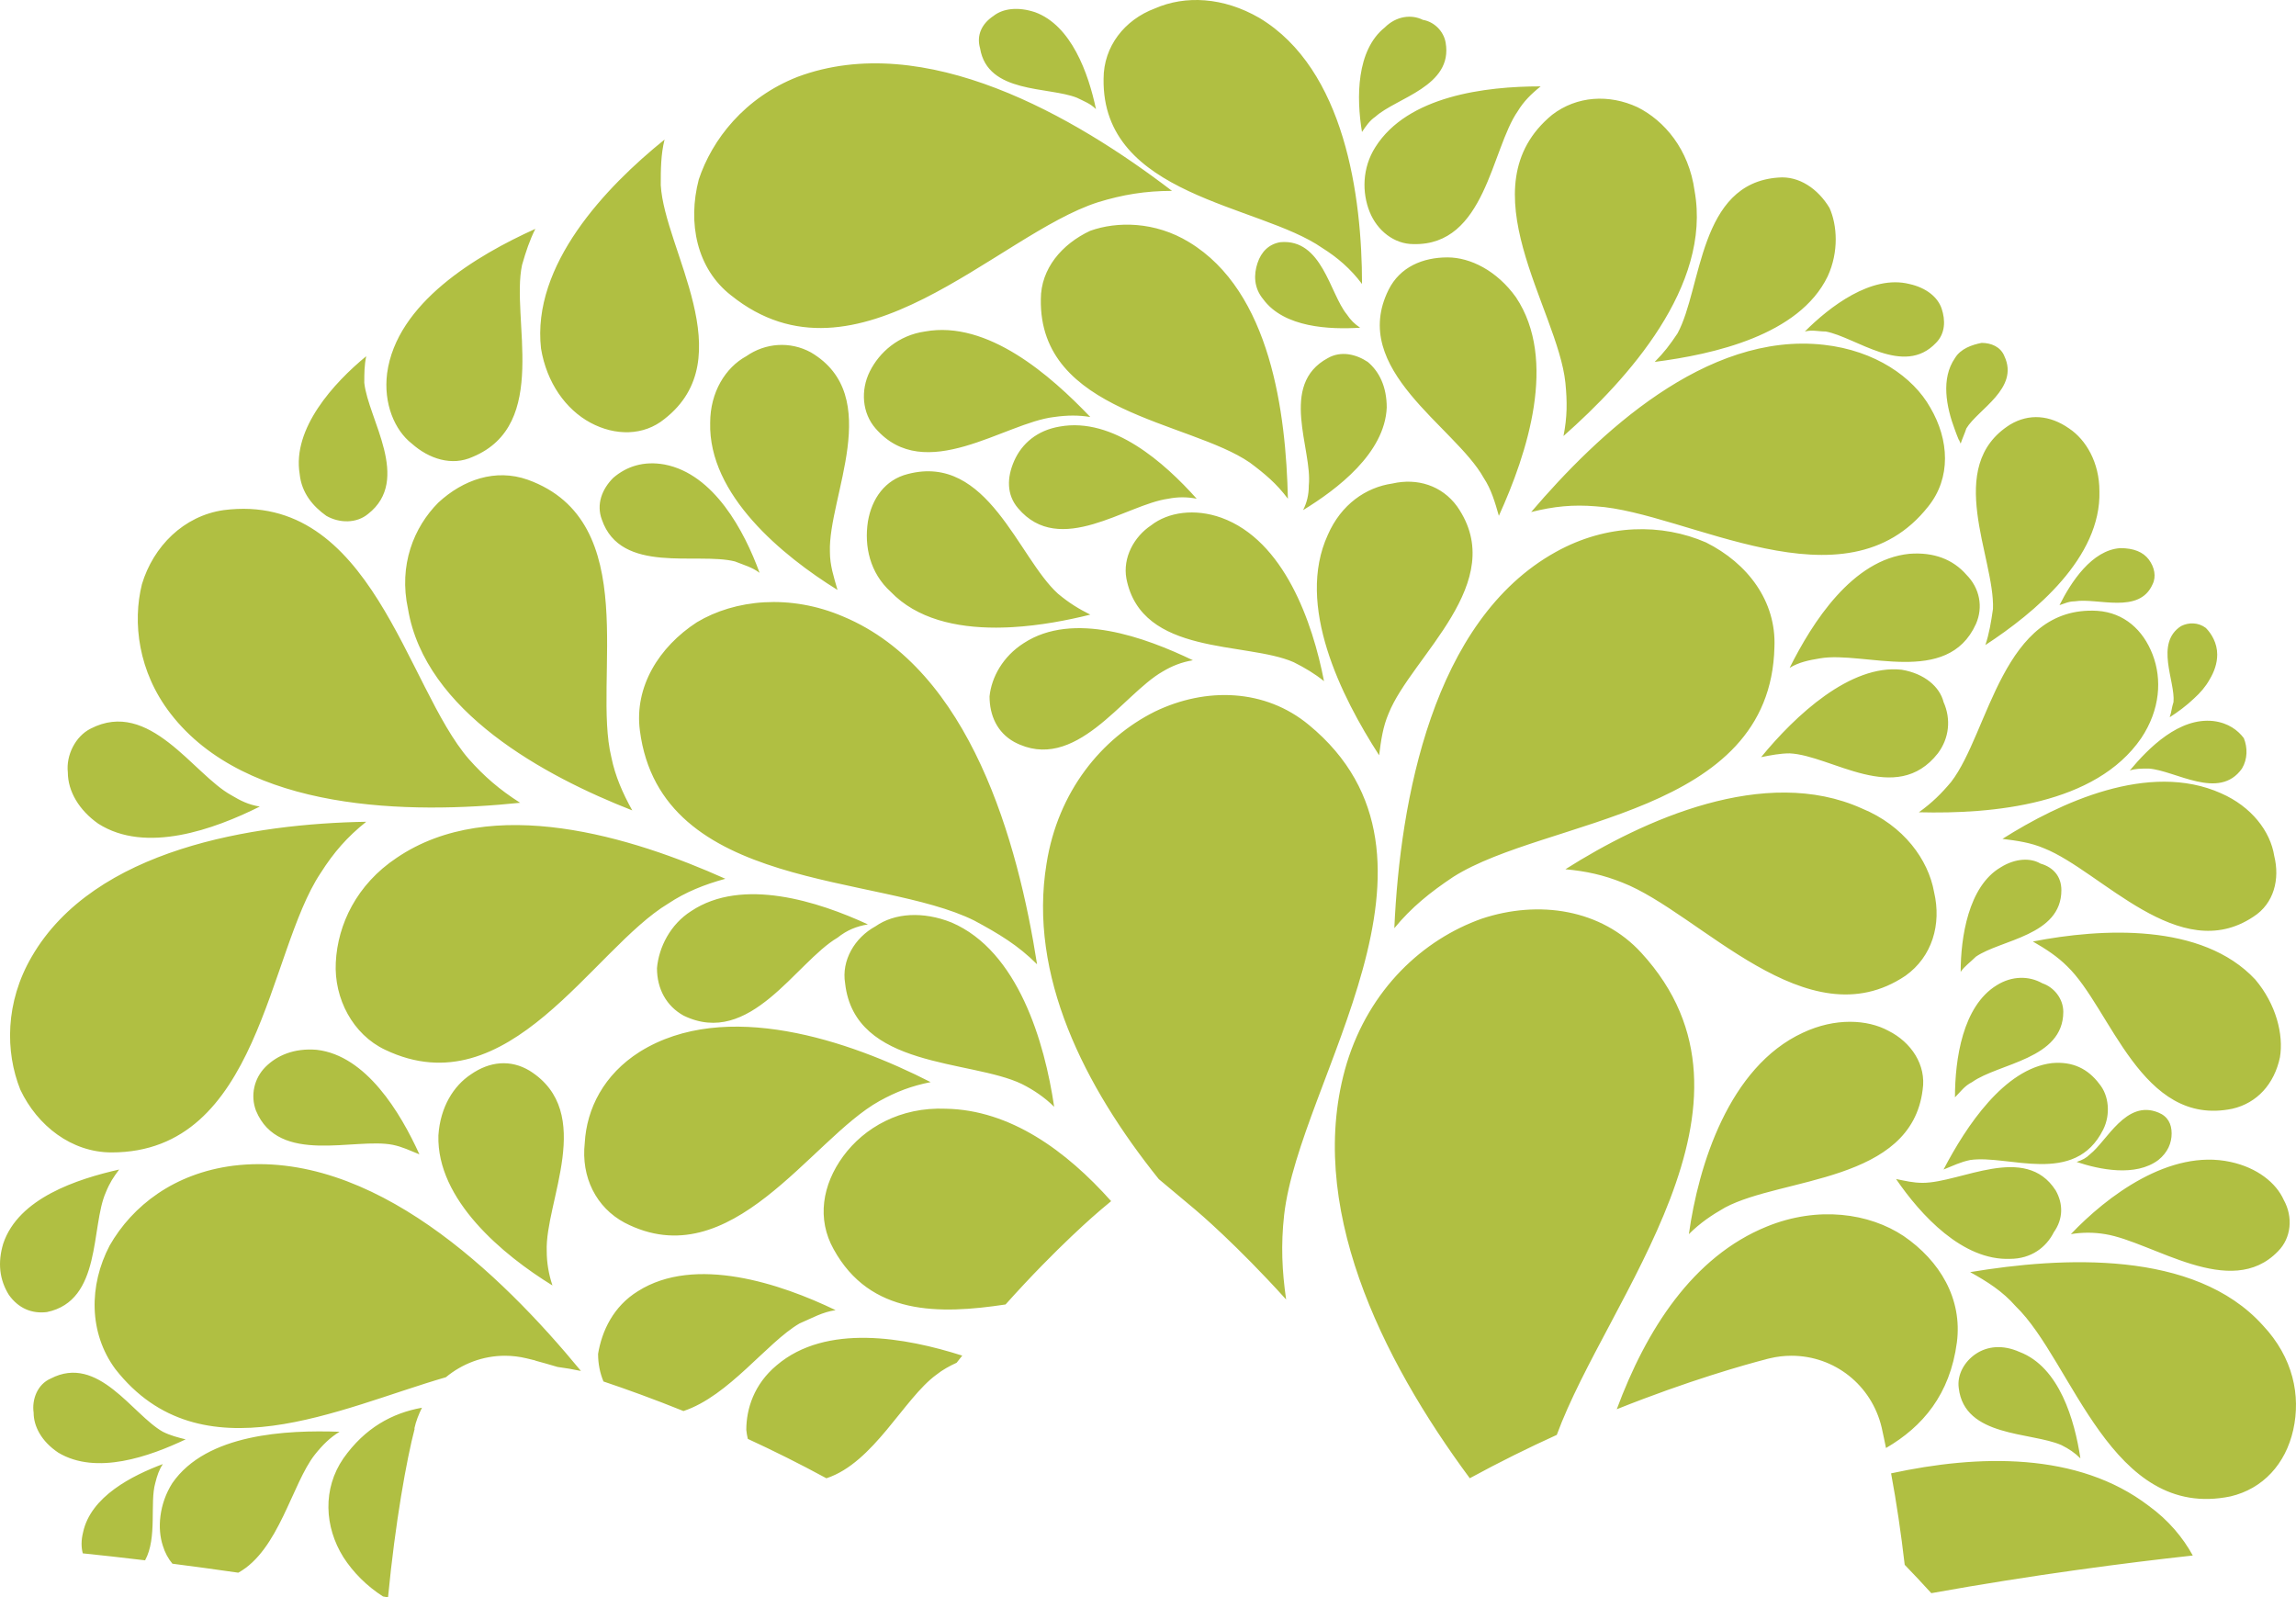 <svg version="1.1" id="图层_1" x="0px" y="0px" width="157.262px" height="109.417px" viewBox="0 0 157.262 109.417" enable-background="new 0 0 157.262 109.417" xml:space="preserve" xmlns="http://www.w3.org/2000/svg" xmlns:xlink="http://www.w3.org/1999/xlink" xmlns:xml="http://www.w3.org/XML/1998/namespace">
  <path fill="#B0BF42" d="M68.874,89.354c-4.57,0.69-9.271,0.753-11.77-3.776c-1.172-2.083-0.781-4.426,0.65-6.378
	s3.904-3.385,7.029-3.254c4.418,0.079,8.256,2.888,11.323,6.33l-0.675,0.564C75.195,83.039,72.413,85.397,68.874,89.354z
	 M21.567,99.636c0.521-0.651,1.041-1.172,1.693-1.563c-3.645-0.13-9.111,0.13-11.455,3.515c-0.912,1.433-1.041,3.124-0.65,4.296
	c0.14,0.466,0.366,0.879,0.654,1.227c1.414,0.181,2.93,0.387,4.513,0.615C19.101,106.193,20.003,101.62,21.567,99.636z
	 M10.634,101.588c0.131-0.521,0.26-0.911,0.521-1.302c-2.084,0.781-4.947,2.214-5.467,4.687c-0.131,0.52-0.131,1.006-0.018,1.429
	c1.246,0.128,2.672,0.285,4.267,0.477C10.784,105.343,10.25,102.934,10.634,101.588z M63.353,22.707
	c-1.822,0.261-3.125,1.432-3.775,2.733s-0.521,2.864,0.391,3.905c3.385,3.905,8.852-0.391,12.236-0.781
	c0.91-0.13,1.691-0.13,2.473,0C71.942,25.701,67.647,21.926,63.353,22.707z M21.698,71.91c-1.563-0.13-2.734,0.392-3.514,1.172
	c-0.781,0.781-1.043,1.952-0.652,2.994c1.563,3.774,6.77,1.822,9.373,2.343c0.65,0.131,1.172,0.391,1.822,0.651
	C27.425,76.206,25.083,72.301,21.698,71.91z M40.442,28.955c1.693,0.911,3.645,0.911,5.076-0.26c5.338-4.166,0-11.585-0.26-16.011
	c0-1.042,0-2.083,0.26-3.124c-4.035,3.254-9.111,8.591-8.461,14.317C37.448,26.221,38.751,28.043,40.442,28.955z M143.146,79.07
	c-0.26,0.26-0.521,0.39-0.912,0.521c1.563,0.521,4.035,1.041,5.598-0.131c0.65-0.521,0.912-1.171,0.912-1.822
	c0-0.65-0.262-1.171-0.912-1.432C145.618,75.294,144.317,78.159,143.146,79.07z M90.558,16.979c1.041,0.651,1.953,1.432,2.732,2.474
	c0-5.987-1.17-14.709-7.029-18.224c-2.473-1.432-5.076-1.563-7.158-0.651c-2.082,0.781-3.514,2.604-3.514,4.817
	C75.458,13.465,86.261,13.986,90.558,16.979z M94.202,10.081c-0.912,1.432-0.912,3.124-0.391,4.426s1.691,2.213,2.994,2.213
	c4.945,0.13,5.336-6.509,7.158-9.112c0.391-0.65,0.912-1.171,1.563-1.691C101.751,5.916,96.415,6.566,94.202,10.081z M113.337,24.79
	c4.035-0.521,9.893-1.822,11.846-5.857c0.781-1.692,0.65-3.515,0.129-4.687c-0.781-1.302-2.082-2.213-3.514-2.083
	c-5.467,0.391-5.207,7.55-6.898,10.674C114.378,23.618,113.987,24.138,113.337,24.79z M81.966,34.162
	c-2.213-2.474-5.727-5.598-9.371-4.946c-1.563,0.26-2.604,1.171-3.125,2.343c-0.52,1.172-0.52,2.343,0.262,3.254
	c2.863,3.385,7.418-0.26,10.281-0.65C80.665,34.032,81.315,34.032,81.966,34.162z M141.192,98.985
	c0.521,0.261,0.912,0.521,1.303,0.911c-0.391-2.603-1.432-6.248-4.166-7.289c-1.172-0.521-2.213-0.391-2.994,0.13
	c-0.781,0.521-1.301,1.432-1.172,2.344C134.554,98.464,139.11,98.074,141.192,98.985z M143.665,41.841
	c-6.508-0.391-7.418,8.331-10.021,11.715c-0.652,0.781-1.303,1.433-2.213,2.083c5.076,0.131,12.105-0.521,15.229-5.076
	c1.303-1.953,1.432-4.035,0.781-5.728S145.487,41.971,143.665,41.841z M122.579,51.604c2.863,0.13,7.289,3.645,10.152,0
	c0.781-1.041,0.912-2.343,0.391-3.515c-0.26-1.041-1.301-1.952-2.863-2.213c-3.516-0.391-7.289,3.124-9.633,5.987
	C121.276,51.734,121.929,51.604,122.579,51.604z M134.944,79.459c2.604-0.39,7.16,1.822,9.111-2.082
	c0.521-1.041,0.391-2.344-0.26-3.125c-0.781-1.041-1.822-1.562-3.254-1.431c-3.254,0.39-5.857,4.295-7.42,7.289
	C133.772,79.85,134.294,79.59,134.944,79.459z M54.761,90.655c0.912-0.391,1.563-0.781,2.473-0.912
	c-3.773-1.822-9.631-3.774-13.537-1.301c-1.691,1.041-2.473,2.733-2.732,4.295c0,0.674,0.129,1.318,0.37,1.892
	c1.586,0.533,3.441,1.203,5.479,2.025C49.928,95.619,52.515,91.965,54.761,90.655z M36.072,93.045l0.574,0.14l0.046,0.023
	c0.387,0.104,0.895,0.246,1.497,0.425c0.521,0.07,1.048,0.156,1.603,0.275c-5.467-6.639-14.318-15.229-23.82-14.059
	c-4.035,0.521-6.9,2.734-8.461,5.467c-1.434,2.734-1.434,5.988,0.389,8.462c5.863,7.491,15.347,2.669,22.639,0.56
	c1.111-0.92,2.529-1.472,4.047-1.472C35.086,92.867,35.586,92.927,36.072,93.045z M72.204,75.815
	c-0.65-4.426-2.473-10.674-7.029-12.626c-1.953-0.781-3.906-0.651-5.207,0.261c-1.432,0.78-2.344,2.343-2.082,3.904
	c0.65,5.857,8.59,5.207,12.105,6.898C70.772,74.644,71.554,75.165,72.204,75.815z M81.446,16.588
	c-2.344-1.432-4.947-1.432-6.77-0.78c-1.953,0.911-3.385,2.603-3.385,4.686c-0.131,7.811,10.154,8.331,14.318,11.194
	c1.043,0.781,1.822,1.432,2.604,2.474C88.083,28.304,87.042,19.973,81.446,16.588z M148.872,48.089
	c-0.129,0.391-0.129,0.651-0.26,1.041c0.543-0.346,1.143-0.786,1.678-1.298c0.414-0.376,0.787-0.804,1.049-1.279
	c0.322-0.535,0.527-1.111,0.527-1.718c0-0.781-0.391-1.432-0.781-1.823c-0.52-0.39-1.172-0.39-1.691-0.129
	C147.571,44.054,149.003,46.658,148.872,48.089z M50.075,20.233c8.592,6.899,18.223-4.165,25.123-6.378
	c1.691-0.521,3.254-0.78,5.076-0.78C73.636,7.998,63.353,2.01,54.63,5.264c-3.645,1.432-5.857,4.296-6.768,7.029
	C47.081,15.288,47.731,18.411,50.075,20.233z M42.005,32.73c-0.781,0.78-1.172,1.822-0.781,2.863
	c1.301,3.774,6.508,2.213,9.111,2.864c0.65,0.26,1.172,0.39,1.691,0.781c-1.041-2.864-3.123-6.77-6.508-7.42
	C44.087,31.558,42.915,31.949,42.005,32.73z M57.755,42.232c-3.645-1.563-7.42-1.171-10.023,0.391
	c-2.604,1.692-4.295,4.426-3.904,7.419c1.432,11.064,16.4,9.764,22.91,13.018c1.691,0.911,2.994,1.691,4.295,2.993
	C69.731,57.721,66.476,45.876,57.755,42.232z M136.507,41.711c-0.131,0.911-0.26,1.692-0.521,2.473
	c3.385-2.213,7.941-5.987,7.811-10.543c0-1.953-0.91-3.515-2.082-4.296c-1.303-0.911-2.734-1.041-4.035-0.261
	C133.122,31.949,136.638,38.197,136.507,41.711z M107.22,26.221c0.129,1.302,0.129,2.343-0.131,3.645
	c4.426-3.905,10.152-10.283,8.98-16.791c-0.391-2.864-2.082-4.816-3.904-5.729c-1.953-0.91-4.166-0.78-5.857,0.521
	C100.319,12.814,106.698,21.145,107.22,26.221z M90.948,24.529c-3.385,1.823-1.043,6.248-1.303,8.722
	c0,0.65-0.129,1.171-0.391,1.691c2.344-1.432,5.598-3.904,5.729-7.028c0-1.433-0.521-2.474-1.303-3.124
	C92.899,24.269,91.858,24.008,90.948,24.529z M45.78,61.887c1.17-0.781,2.473-1.302,3.904-1.692
	c-6.379-2.863-16.012-5.857-22.52-1.432c-2.734,1.822-4.035,4.556-4.164,7.159c-0.131,2.474,1.17,4.946,3.383,5.987
	C34.845,75.946,40.573,65.011,45.78,61.887z M7.64,78.939c10.154,0,10.674-13.667,14.318-19.134
	c0.912-1.433,1.822-2.474,3.125-3.515c-7.68,0.13-18.613,1.822-22.91,9.241c-1.822,3.125-1.822,6.509-0.781,9.112
	C2.563,77.117,4.907,78.939,7.64,78.939z M64.134,94.168c0.419-0.335,0.898-0.597,1.391-0.824c0.129-0.162,0.256-0.328,0.383-0.487
	c-3.886-1.24-9.321-2.224-12.709,0.661c-1.561,1.302-2.082,2.994-2.082,4.426c0.02,0.21,0.057,0.415,0.104,0.617
	c1.739,0.802,3.545,1.699,5.383,2.698C59.845,100.199,61.913,95.784,64.134,94.168z M28.403,97.86l-0.022-0.005
	c0.109-0.507,0.299-0.978,0.521-1.429c-2.042,0.367-3.902,1.377-5.382,3.47c-1.432,2.083-1.301,4.687,0,6.77
	c0.678,1.048,1.597,1.972,2.715,2.689c0.115,0.021,0.228,0.041,0.343,0.063C27.069,104.297,27.855,99.943,28.403,97.86z
	 M112.425,65.272c-2.732-2.994-7.027-3.645-10.934-2.344c-4.035,1.433-7.68,4.816-9.242,9.894
	c-2.898,9.626,2.354,20.236,8.422,28.434c2.045-1.114,4.047-2.101,5.959-2.969C110.098,88.845,121.933,75.632,112.425,65.272z
	 M152.778,102.5c2.213-0.521,3.773-2.214,4.295-4.557s0-4.946-2.082-7.159c-4.688-5.207-13.799-4.687-20.047-3.646
	c1.172,0.651,2.213,1.303,3.125,2.344C141.974,93.258,144.577,104.192,152.778,102.5z M88.091,89.012
	c-0.281-1.97-0.363-3.731-0.137-5.777c1.041-9.242,12.756-24.472,1.691-33.584c-2.992-2.473-7.029-2.603-10.543-0.91
	c-3.645,1.822-6.639,5.467-7.42,10.413c-1.262,7.658,2.592,15.26,7.688,21.613l2.479,2.076
	C82.08,83.036,84.704,85.264,88.091,89.012z M135.075,74.124c1.822-1.302,6.248-1.563,6.248-4.816c0-0.911-0.65-1.692-1.432-1.953
	c-0.912-0.521-2.084-0.521-3.125,0.131c-2.344,1.432-2.863,5.076-2.863,7.68C134.294,74.774,134.554,74.383,135.075,74.124z
	 M141.192,60.976c0-0.911-0.52-1.562-1.432-1.822c-0.65-0.391-1.691-0.391-2.732,0.261c-2.213,1.301-2.734,4.815-2.734,7.158
	c0.26-0.39,0.65-0.65,1.041-1.041C137.028,64.361,141.192,64.1,141.192,60.976z M145.878,52.776c0.391-0.13,0.781-0.13,1.303-0.13
	c1.822,0.13,4.816,2.212,6.379,0c0.391-0.651,0.391-1.433,0.129-2.083c-0.391-0.521-1.041-1.042-2.082-1.172
	C149.263,49.13,147.181,51.213,145.878,52.776z M62.181,32.469c-1.563,0.391-2.473,1.692-2.734,3.254
	c-0.26,1.692,0.131,3.516,1.563,4.816c1.785,1.855,4.469,2.457,7.217,2.453c0.133,0,0.266-0.003,0.398-0.006
	c0.131-0.002,0.262-0.006,0.391-0.012c0.111-0.005,0.223-0.01,0.332-0.016c1.893-0.109,3.76-0.465,5.33-0.857
	c-0.781-0.391-1.432-0.781-2.213-1.433C69.731,38.197,67.647,31.038,62.181,32.469z M134.163,30.126
	c0.002-0.006,0.004-0.011,0.006-0.017c0.041,0.094,0.084,0.187,0.125,0.276c0.131-0.39,0.26-0.65,0.391-1.041
	c0.781-1.302,3.645-2.733,2.604-4.946c-0.26-0.65-0.912-0.911-1.563-0.911c-0.65,0.13-1.432,0.39-1.822,1.041
	c-0.969,1.398-0.604,3.328-0.006,4.912C133.983,29.679,134.073,29.91,134.163,30.126z M55.542,24.138
	c-1.432-0.781-3.123-0.65-4.426,0.261c-1.432,0.781-2.473,2.474-2.473,4.556c-0.131,4.946,4.945,9.112,8.721,11.455
	c-0.26-0.911-0.52-1.692-0.52-2.604C56.714,34.032,60.618,27.132,55.542,24.138z M36.276,73.342
	c-1.301-0.781-2.732-0.651-4.035,0.26c-1.17,0.781-2.082,2.213-2.213,4.166c-0.129,4.426,4.426,8.2,7.811,10.283
	c-0.26-0.781-0.391-1.563-0.391-2.343C37.317,82.324,40.833,76.206,36.276,73.342z M120.993,93.097l0.217-0.053
	c0.488-0.118,0.99-0.178,1.491-0.178c2.951,0,5.49,2.008,6.181,4.911c0.105,0.454,0.199,0.938,0.298,1.409
	c2.511-1.461,4.381-3.661,4.854-7.23c0.391-2.994-1.172-5.598-3.646-7.29c-2.342-1.562-5.857-2.082-9.371-0.65
	c-5.08,2.063-8.265,7.083-10.278,12.514c4.947-1.978,8.79-3.051,10.222-3.422L120.993,93.097z M132.283,109.129
	c6.963-1.255,13.399-2.086,17.91-2.579c-0.683-1.243-1.67-2.423-3.013-3.399c-4.867-3.722-11.688-3.521-17.652-2.229
	c0.37,1.988,0.681,4.094,0.933,6.265C131.057,107.798,131.663,108.454,132.283,109.129z M152.778,79.59
	c-4.166-0.911-8.461,2.343-10.936,4.946c0.781-0.13,1.563-0.13,2.344,0c3.254,0.521,8.592,4.556,11.846,1.172
	c0.91-0.912,1.041-2.344,0.391-3.515C155.901,81.022,154.601,79.981,152.778,79.59z M118.153,82.714
	c3.904-2.083,12.756-1.692,13.537-8.07c0.26-1.692-0.781-3.255-2.344-4.036c-1.432-0.78-3.645-0.91-5.857,0.131
	c-5.076,2.343-7.158,9.111-7.811,13.798C116.46,83.755,117.241,83.235,118.153,82.714z M130.519,66.833
	c1.822-1.302,2.473-3.515,1.953-5.728c-0.391-2.213-2.084-4.556-4.947-5.728c-6.639-2.993-14.969,0.781-20.305,4.166
	c1.432,0.13,2.602,0.391,3.904,0.911C116.46,62.538,123.751,71.389,130.519,66.833z M137.157,57.461
	c1.041,0.131,1.953,0.26,2.863,0.651c3.906,1.562,9.242,8.07,14.318,4.686c1.434-0.911,1.822-2.604,1.434-4.165
	c-0.262-1.692-1.563-3.385-3.646-4.296C147.181,52.125,141.063,54.989,137.157,57.461z M124.921,23.618
	c-8.07-0.911-15.488,6.118-20.045,11.455c1.563-0.391,2.863-0.521,4.426-0.391c6.248,0.391,17.051,7.289,22.779,0
	c1.563-1.952,1.432-4.556,0.129-6.769C131.04,25.831,128.437,24.008,124.921,23.618z M35.626,54.989
	c-1.432-0.912-2.473-1.822-3.514-2.994c-4.297-4.946-6.639-18.354-16.793-17.053c-2.732,0.391-4.816,2.474-5.598,5.077
	c-0.65,2.604-0.26,5.987,1.953,8.852C16.882,55.639,28.077,55.77,35.626,54.989z M6.729,56.42c3.254,2.082,7.939,0.391,11.064-1.172
	c-0.781-0.13-1.303-0.391-1.953-0.78c-2.604-1.433-5.598-6.64-9.633-4.557c-1.041,0.521-1.691,1.822-1.561,2.994
	C4.647,54.208,5.427,55.509,6.729,56.42z M36.147,32.86c-2.213-0.781-4.426,0-6.119,1.562c-1.691,1.692-2.732,4.296-2.082,7.29
	c1.172,7.029,9.371,11.455,15.359,13.798c-0.65-1.172-1.17-2.343-1.432-3.646C40.573,46.528,44.087,35.723,36.147,32.86z
	 M92.249,21.535c-1.172-1.432-1.691-5.206-4.555-4.946c-0.781,0.131-1.303,0.651-1.563,1.432c-0.26,0.781-0.26,1.692,0.391,2.474
	c1.432,1.953,4.555,2.083,6.639,1.953C92.771,22.186,92.511,21.926,92.249,21.535z M139.239,64.491
	c0.912,0.521,1.693,1.041,2.344,1.692c2.994,2.863,5.076,11.064,11.324,9.763c1.693-0.391,2.865-1.693,3.254-3.516
	c0.262-1.562-0.26-3.645-1.691-5.336C150.825,63.189,143.927,63.58,139.239,64.491z M135.335,42.752
	c0.521-1.171,0.26-2.473-0.65-3.385c-0.912-1.041-2.213-1.562-3.906-1.432c-3.904,0.391-6.637,4.687-8.199,7.811
	c0.65-0.391,1.301-0.521,2.082-0.65C127.655,44.575,133.382,47.048,135.335,42.752z M141.063,41.451
	c0.145-0.049,0.27-0.095,0.393-0.136c-0.002,0.002-0.002,0.004-0.004,0.006c0.012-0.006,0.023-0.011,0.035-0.017
	c0.195-0.065,0.383-0.114,0.617-0.114c1.561-0.26,4.426,0.912,5.336-1.171c0.26-0.521,0.131-1.172-0.26-1.692
	s-1.041-0.781-1.953-0.781C143.274,37.676,141.843,39.889,141.063,41.451z M95.112,48.871c1.563-3.905,8.332-8.981,4.688-14.188
	c-1.043-1.432-2.734-1.952-4.426-1.563c-1.822,0.261-3.516,1.433-4.426,3.516c-2.213,4.815,0.91,11.063,3.514,15.099
	C94.593,50.693,94.722,49.782,95.112,48.871z M2.304,96.772c0,0.911,0.52,1.953,1.691,2.733c2.604,1.563,6.248,0.261,8.721-0.911
	c-0.52-0.13-1.041-0.26-1.561-0.521c-2.084-1.171-4.426-5.337-7.68-3.645C2.563,94.82,2.173,95.861,2.304,96.772z M99.54,60.065
	c6.377-4.035,21.736-4.166,21.998-15.75c0.129-3.125-1.822-5.728-4.688-7.159c-2.994-1.302-6.768-1.302-10.283,0.65
	c-8.461,4.686-10.674,17.052-11.064,25.773C96.675,62.148,97.978,61.106,99.54,60.065z M94.202,7.998
	c1.432-1.302,5.338-2.082,4.816-5.076c-0.131-0.781-0.781-1.433-1.563-1.563c-0.781-0.391-1.822-0.261-2.604,0.521
	c-1.953,1.563-1.953,4.816-1.563,7.16C93.552,8.648,93.812,8.258,94.202,7.998z M125.052,22.707
	c2.082,0.391,5.336,3.124,7.549,0.781c0.652-0.651,0.652-1.562,0.391-2.343c-0.26-0.781-1.041-1.433-2.213-1.692
	c-2.602-0.651-5.467,1.562-7.158,3.254C124.142,22.577,124.53,22.707,125.052,22.707z M79.624,46.006
	c0.65-0.39,1.301-0.65,2.082-0.78c-3.254-1.563-8.201-3.385-11.586-1.172c-1.432,0.911-2.211,2.343-2.342,3.645
	c0,1.302,0.52,2.474,1.691,3.124C73.636,53.036,76.89,47.569,79.624,46.006z M137.679,86.229c1.432,0,2.473-0.781,2.994-1.822
	c0.65-0.912,0.65-1.953,0.129-2.864c-2.082-3.254-6.508-0.521-9.111-0.521c-0.65,0-1.172-0.13-1.822-0.261
	C131.56,83.235,134.425,86.359,137.679,86.229z M42.786,83.755c7.289,3.775,12.756-5.728,17.441-8.331
	c1.172-0.65,2.213-1.041,3.516-1.301c-5.598-2.864-14.059-5.728-19.916-2.083c-2.473,1.562-3.645,3.905-3.775,6.248
	C39.792,80.631,40.833,82.714,42.786,83.755z M44.999,66.313c0,1.432,0.65,2.604,1.822,3.254c4.555,2.213,7.68-3.645,10.543-5.337
	c0.65-0.521,1.303-0.78,2.082-0.911c-3.383-1.562-8.59-3.254-12.105-0.911C45.909,63.319,45.128,64.881,44.999,66.313z
	 M28.206,30.386c1.172,1.042,2.734,1.563,4.166,0.911c5.338-2.213,2.604-9.502,3.385-13.146c0.26-0.911,0.52-1.692,0.91-2.474
	c-4.035,1.822-9.502,5.077-10.152,9.894C26.253,27.653,27.036,29.475,28.206,30.386z M22.349,35.333
	c0.912,0.521,2.082,0.521,2.863-0.13c2.994-2.343,0-6.508-0.26-8.981c0-0.65,0-1.172,0.131-1.822
	c-2.213,1.822-5.076,4.946-4.557,8.07C20.657,33.771,21.438,34.682,22.349,35.333z M90.687,46.658
	c-0.781-4.035-2.732-9.633-7.029-11.194c-1.822-0.651-3.645-0.391-4.814,0.521c-1.172,0.78-1.953,2.213-1.693,3.645
	c1.041,5.337,8.201,4.296,11.455,5.728C89.386,45.747,90.036,46.137,90.687,46.658z M73.765,6.696
	c0.521,0.261,0.912,0.391,1.303,0.781c-0.521-2.474-1.691-5.728-4.166-6.639c-1.17-0.391-2.213-0.261-2.863,0.26
	c-0.781,0.521-1.172,1.303-0.91,2.213C67.647,6.436,71.813,5.916,73.765,6.696z M102.663,35.333
	c1.953-4.295,4.035-10.674,1.172-14.969c-1.303-1.822-3.125-2.733-4.688-2.733c-1.691,0-3.254,0.65-4.035,2.213
	c-2.732,5.467,4.557,9.372,6.51,12.887C102.142,33.51,102.403,34.421,102.663,35.333z M3.214,89.874
	c3.775-0.781,2.994-5.857,4.035-8.201c0.262-0.65,0.521-1.041,0.912-1.562c-2.863,0.65-6.898,1.952-7.941,5.077
	c-0.391,1.301-0.26,2.473,0.391,3.514C1.263,89.614,2.173,90.003,3.214,89.874z" class="color c1"/>
</svg>